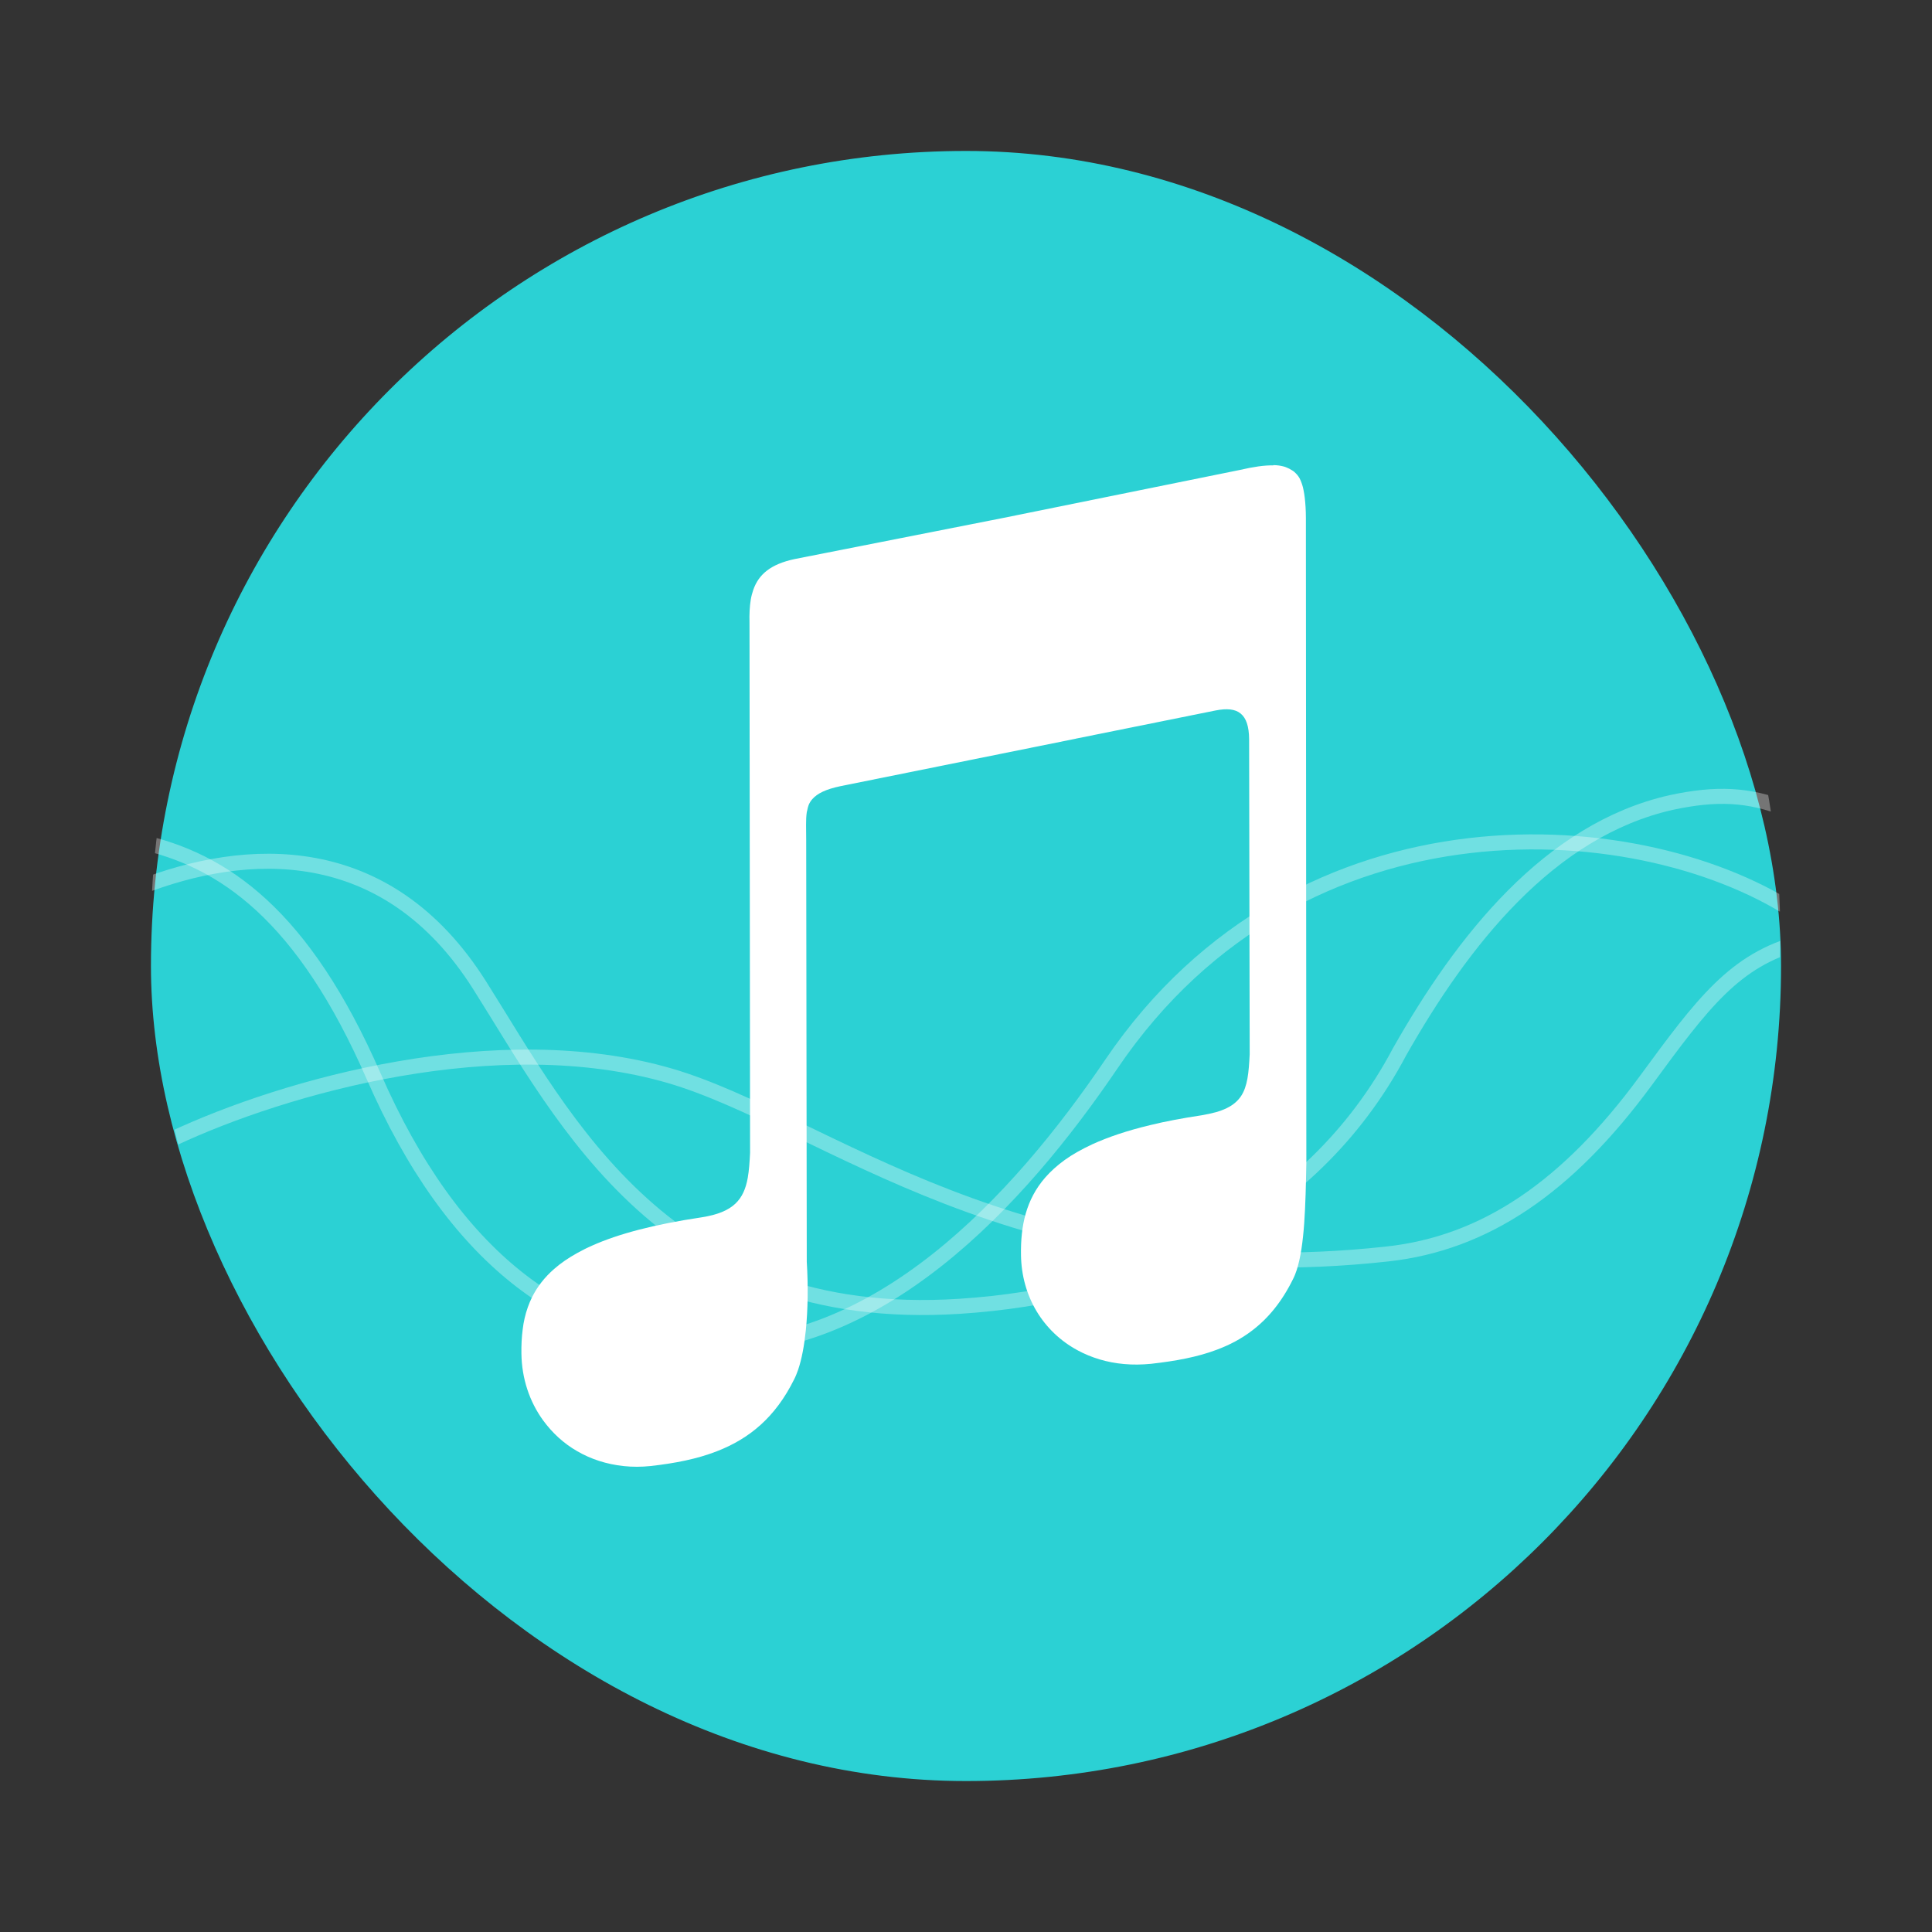 <svg width="64" height="64" version="1.1" viewBox="0 0 16.933 16.933" xmlns="http://www.w3.org/2000/svg">
 <rect x="0" y="0" width="16.933" height="16.933" fill="#333333" stroke="none"/>
 <defs>
  <clipPath id="a">
   <circle cx="8.467" cy="288.53" r="6.879" fill="#d86eb0" stroke-opacity=".039" stroke-width=".491" style="paint-order:stroke markers fill"/>
  </clipPath>
 </defs>
 <rect x="1.323" y="1.323" width="14.287" height="14.287" rx="7.144" ry="7.144" fill="#2bd1d4" stroke-width=".964"/>
 <path d="m11.16 4.079c-0.077-0.002-0.173 0.012-0.294 0.04l-2.066 0.419-1.836 0.362c-0.211 0.045-0.315 0.135-0.362 0.27-0.009 0.027-0.017 0.055-0.022 0.086-0.01 0.061-0.013 0.128-0.011 0.203l0.005 4.645c-0.004 0.082-0.009 0.154-0.02 0.217-2.3e-5 1.29e-4 2.29e-5 3.17e-4 0 4.46e-4 -0.017 0.095-0.048 0.171-0.11 0.229-0.062 0.058-0.155 0.097-0.296 0.119-0.415 0.062-0.726 0.144-0.957 0.247-0.046 0.02-0.089 0.042-0.129 0.064-0.08 0.044-0.148 0.091-0.205 0.141-0.086 0.075-0.149 0.158-0.193 0.246-0.015 0.03-0.027 0.059-0.038 0.09-0.022 0.062-0.037 0.127-0.045 0.195-0.009 0.068-0.012 0.138-0.011 0.211 0.003 0.219 0.071 0.421 0.19 0.585 0.04 0.055 0.085 0.105 0.135 0.151 0.05 0.045 0.105 0.086 0.165 0.12 0.119 0.069 0.256 0.114 0.407 0.13 0.075 0.008 0.154 0.008 0.235-4.46e-4 0.214-0.024 0.408-0.062 0.58-0.129 0.287-0.111 0.514-0.299 0.678-0.63 0.013-0.025 0.024-0.053 0.035-0.084 0.032-0.094 0.054-0.213 0.068-0.349 0.018-0.181 0.021-0.389 0.008-0.598l-0.005-3.695c4.192e-4 -0.097-0.005-0.178 0.005-0.245 2.35e-5 -1.489e-4 -2.36e-5 -2.967e-4 0-4.454e-4 9.273e-4 -0.006 0.003-0.011 0.004-0.016 0.003-0.016 0.007-0.032 0.012-0.046 8e-3 -0.019 0.018-0.037 0.033-0.053 0.043-0.049 0.117-0.086 0.245-0.113l2.063-0.416v-4.456e-4l1.225-0.247c0.1-0.02 0.173-0.013 0.221 0.027 0.049 0.04 0.073 0.113 0.074 0.225l0.005 2.76c-0.008 0.163-0.019 0.282-0.076 0.368-0.014 0.021-0.031 0.04-0.052 0.058-0.041 0.035-0.096 0.062-0.169 0.083-1.48e-4 4.2e-5 -2.97e-4 -4.22e-5 -4.46e-4 0-0.037 0.01-0.078 0.019-0.125 0.027-0.166 0.025-0.316 0.053-0.45 0.086-0.201 0.048-0.369 0.105-0.507 0.168-0.092 0.043-0.173 0.088-0.241 0.137-0.068 0.049-0.125 0.101-0.173 0.156-0.167 0.193-0.215 0.421-0.211 0.677 0.005 0.364 0.194 0.672 0.495 0.835 0.12 0.065 0.258 0.108 0.409 0.121 0.075 0.007 0.154 0.006 0.236-0.002 0.214-0.024 0.406-0.059 0.575-0.123 0.113-0.042 0.216-0.096 0.31-0.168 0.141-0.107 0.26-0.251 0.358-0.449 0.013-0.025 0.024-0.053 0.034-0.083 4.1e-5 -1.28e-4 -4.2e-5 -3.18e-4 0-4.46e-4 0.069-0.215 0.077-0.564 0.084-0.937l-0.004-5.652c-3e-5 -0.068-4e-3 -0.126-0.01-0.179-0.003-0.022-0.006-0.044-0.01-0.063-0.002-0.009-0.004-0.019-0.006-0.028-8e-3 -0.03-0.018-0.057-0.03-0.08-0.013-0.023-0.029-0.04-0.047-0.056-0.006-0.005-0.012-0.009-0.019-0.013-0.015-0.01-0.031-0.018-0.049-0.025-0.007-0.003-0.015-0.006-0.023-0.008-0.027-0.007-0.057-0.012-0.091-0.012z" fill="#ffffff" stroke-width=".862"/>
 <g transform="matrix(1.038 0 0 1.038 -.326 -291.3)" clip-path="url(#a)" fill="none" stroke="#ffffff" stroke-opacity=".937" stroke-width=".127">
  <path d="m1.485 287.74c0.719 0.155 1.391 0.625 1.983 1.981 0.674 1.544 1.623 2.229 2.772 2.283 1.48 0.07 2.673-1.226 3.459-2.385 1.602-2.362 4.519-2.136 5.816-1.251" opacity=".35"/>
  <path d="m1.493 288.13c0.894-0.35 2.083-0.424 2.872 0.827 0.722 1.143 1.576 2.867 4.049 2.709 1.478-0.095 2.956-0.71 3.718-2.15 0.529-0.933 1.26-1.871 2.293-2.104 0.382-0.082 0.655-0.07 0.976 0.057" opacity=".35"/>
  <path d="m1.775 290.25c0.947-0.444 2.746-0.953 4.197-0.53 1.297 0.379 2.937 1.847 6.056 1.504 0.824-0.09 1.522-0.563 2.183-1.464 0.478-0.652 0.75-1.02 1.306-1.167" opacity=".35"/>
 </g>
</svg>
